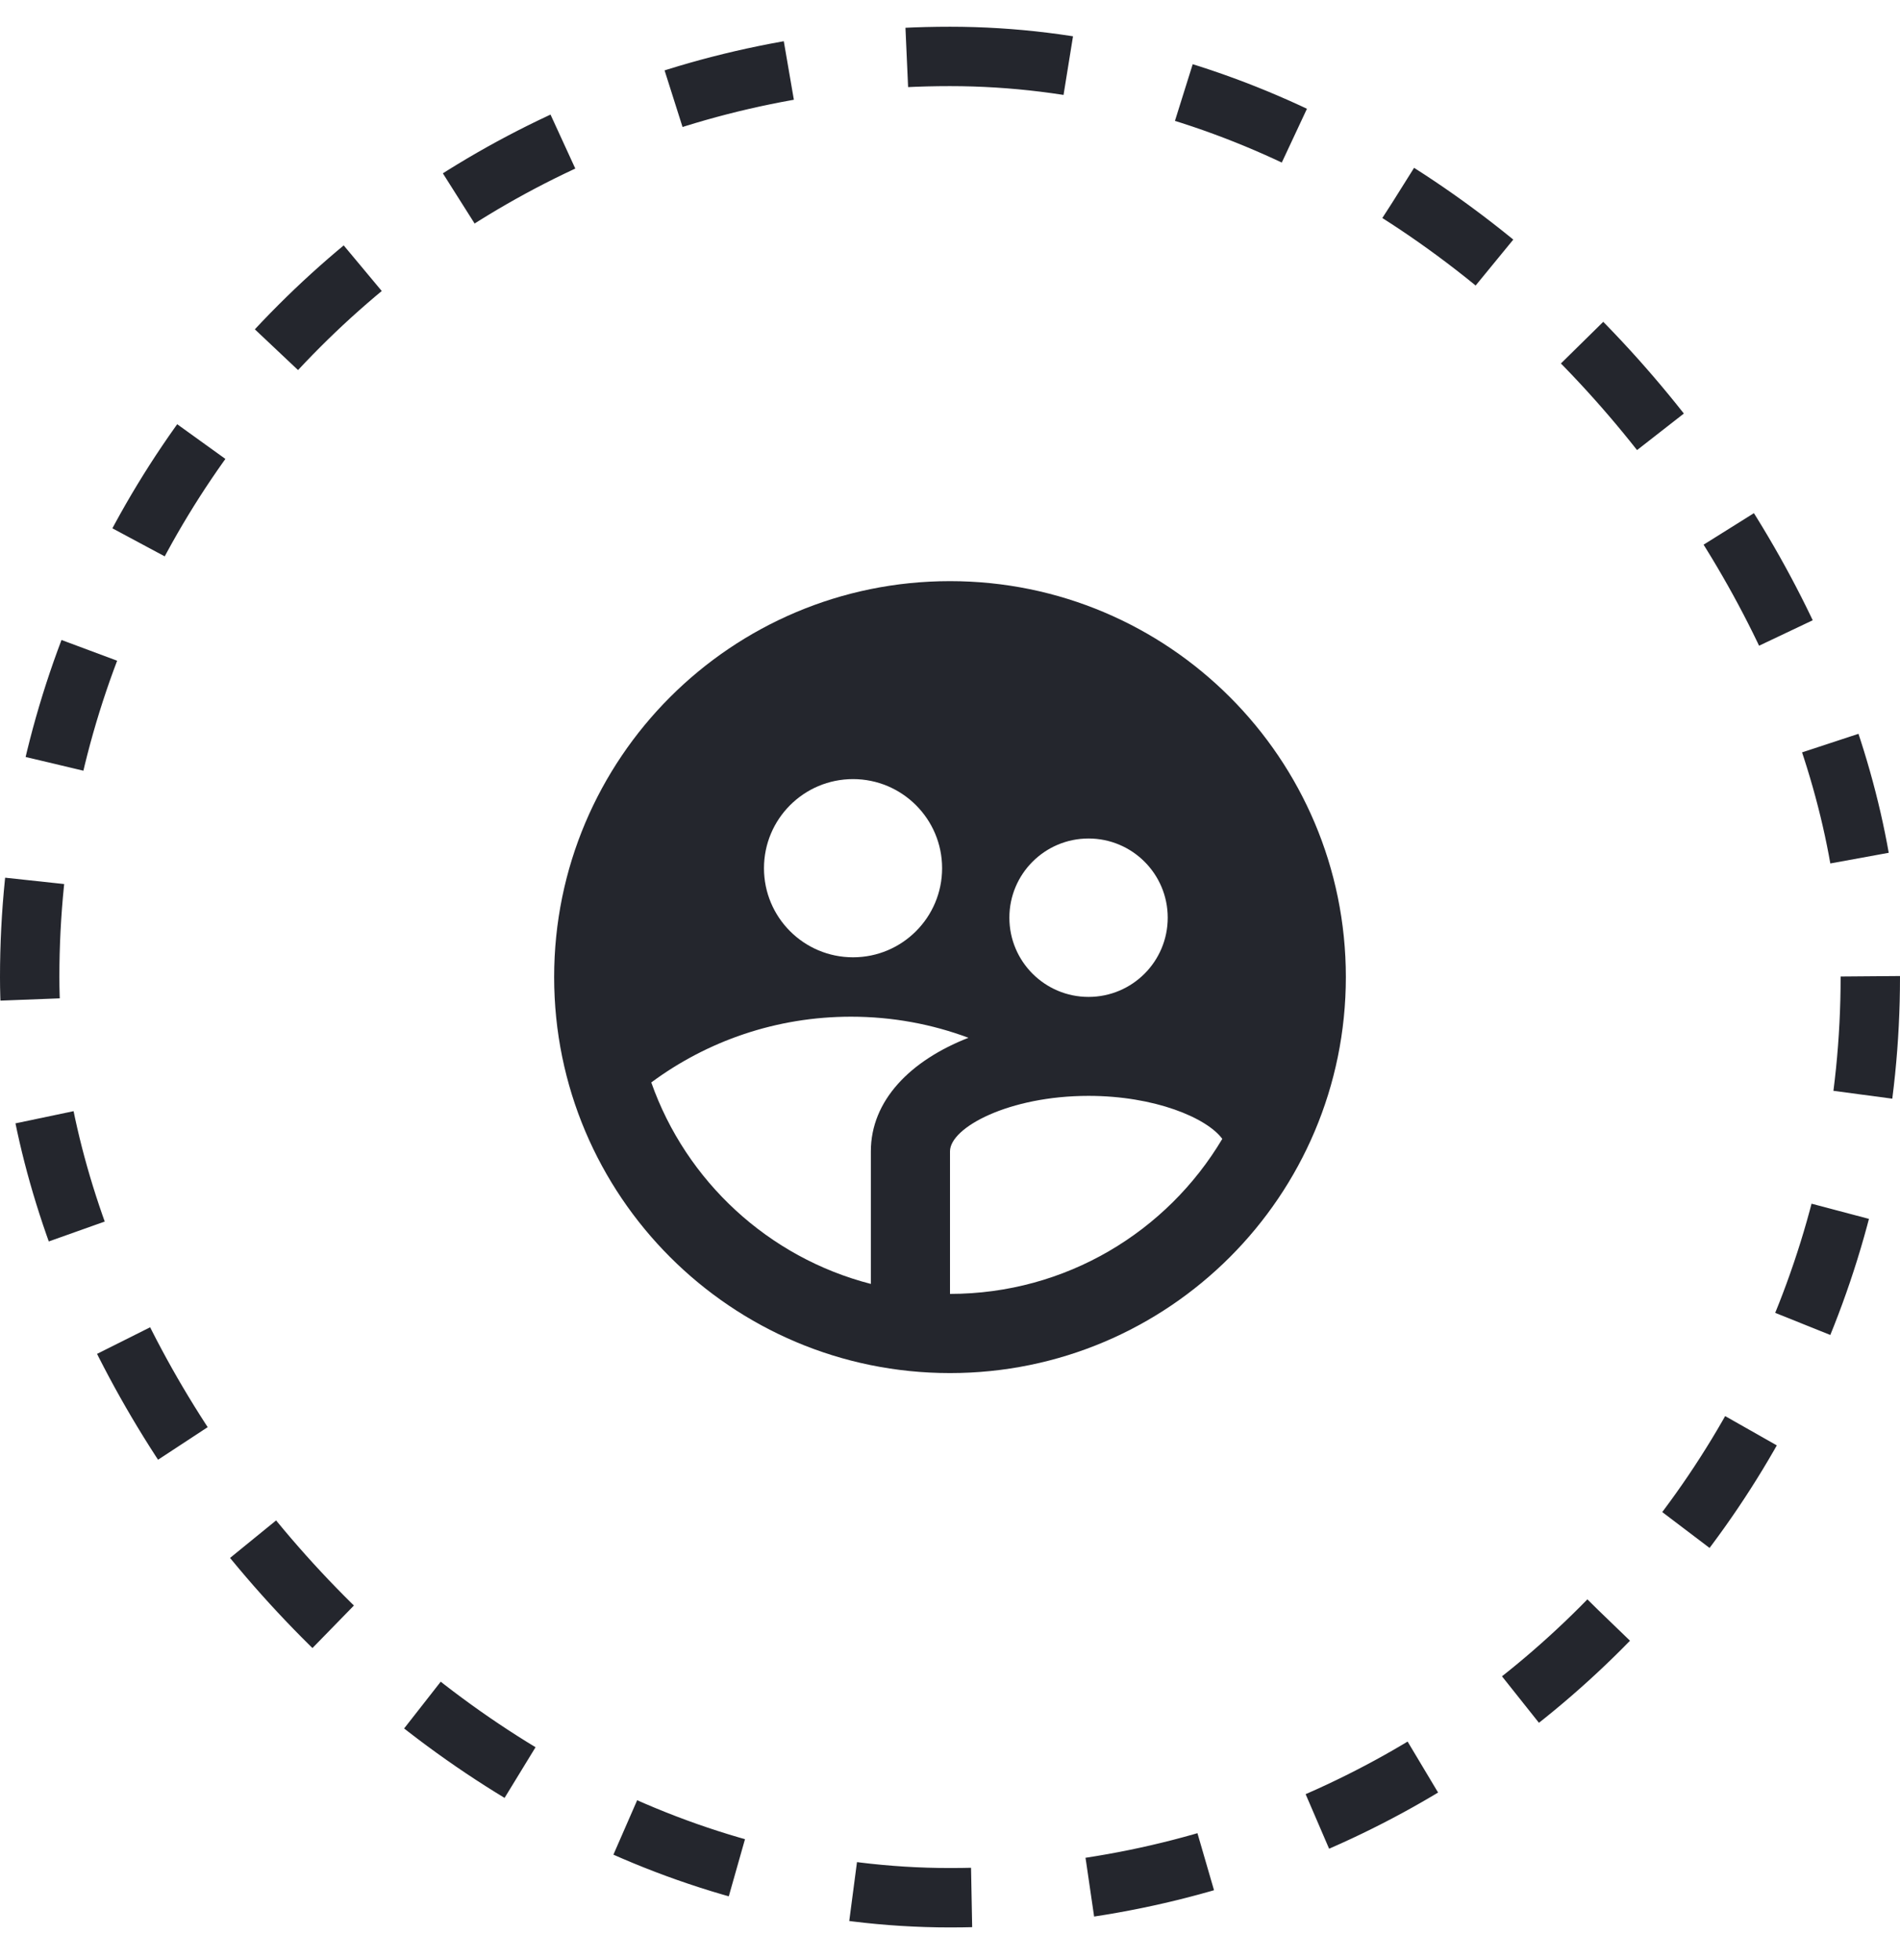 <svg xmlns="http://www.w3.org/2000/svg" width="32" height="33" viewBox="0 0 32 33" fill="none"><rect x="0.5" y="0.95" width="31" height="31" rx="15.5" stroke="#24262D" stroke-dasharray="2 2"></rect><path d="M14.667 21.616V19.384C14.667 18.529 15.33 17.855 16.311 17.472C15.695 17.242 15.029 17.117 14.333 17.117C13.073 17.117 11.909 17.528 10.969 18.224C11.555 19.887 12.942 21.172 14.667 21.616ZM20.586 19.174C20.324 18.819 19.447 18.45 18.333 18.45C16.996 18.45 16 18.982 16 19.384V21.784C17.95 21.784 19.656 20.737 20.586 19.174ZM14.367 16.117C15.195 16.117 15.867 15.445 15.867 14.617C15.867 13.789 15.195 13.117 14.367 13.117C13.538 13.117 12.867 13.789 12.867 14.617C12.867 15.445 13.538 16.117 14.367 16.117ZM18.333 16.784C19.07 16.784 19.667 16.187 19.667 15.45C19.667 14.714 19.07 14.117 18.333 14.117C17.597 14.117 17 14.714 17 15.45C17 16.187 17.597 16.784 18.333 16.784ZM16 23.117C12.318 23.117 9.333 20.132 9.333 16.45C9.333 12.768 12.318 9.784 16 9.784C19.682 9.784 22.667 12.768 22.667 16.45C22.667 20.132 19.682 23.117 16 23.117Z" fill="#24262D"></path></svg>